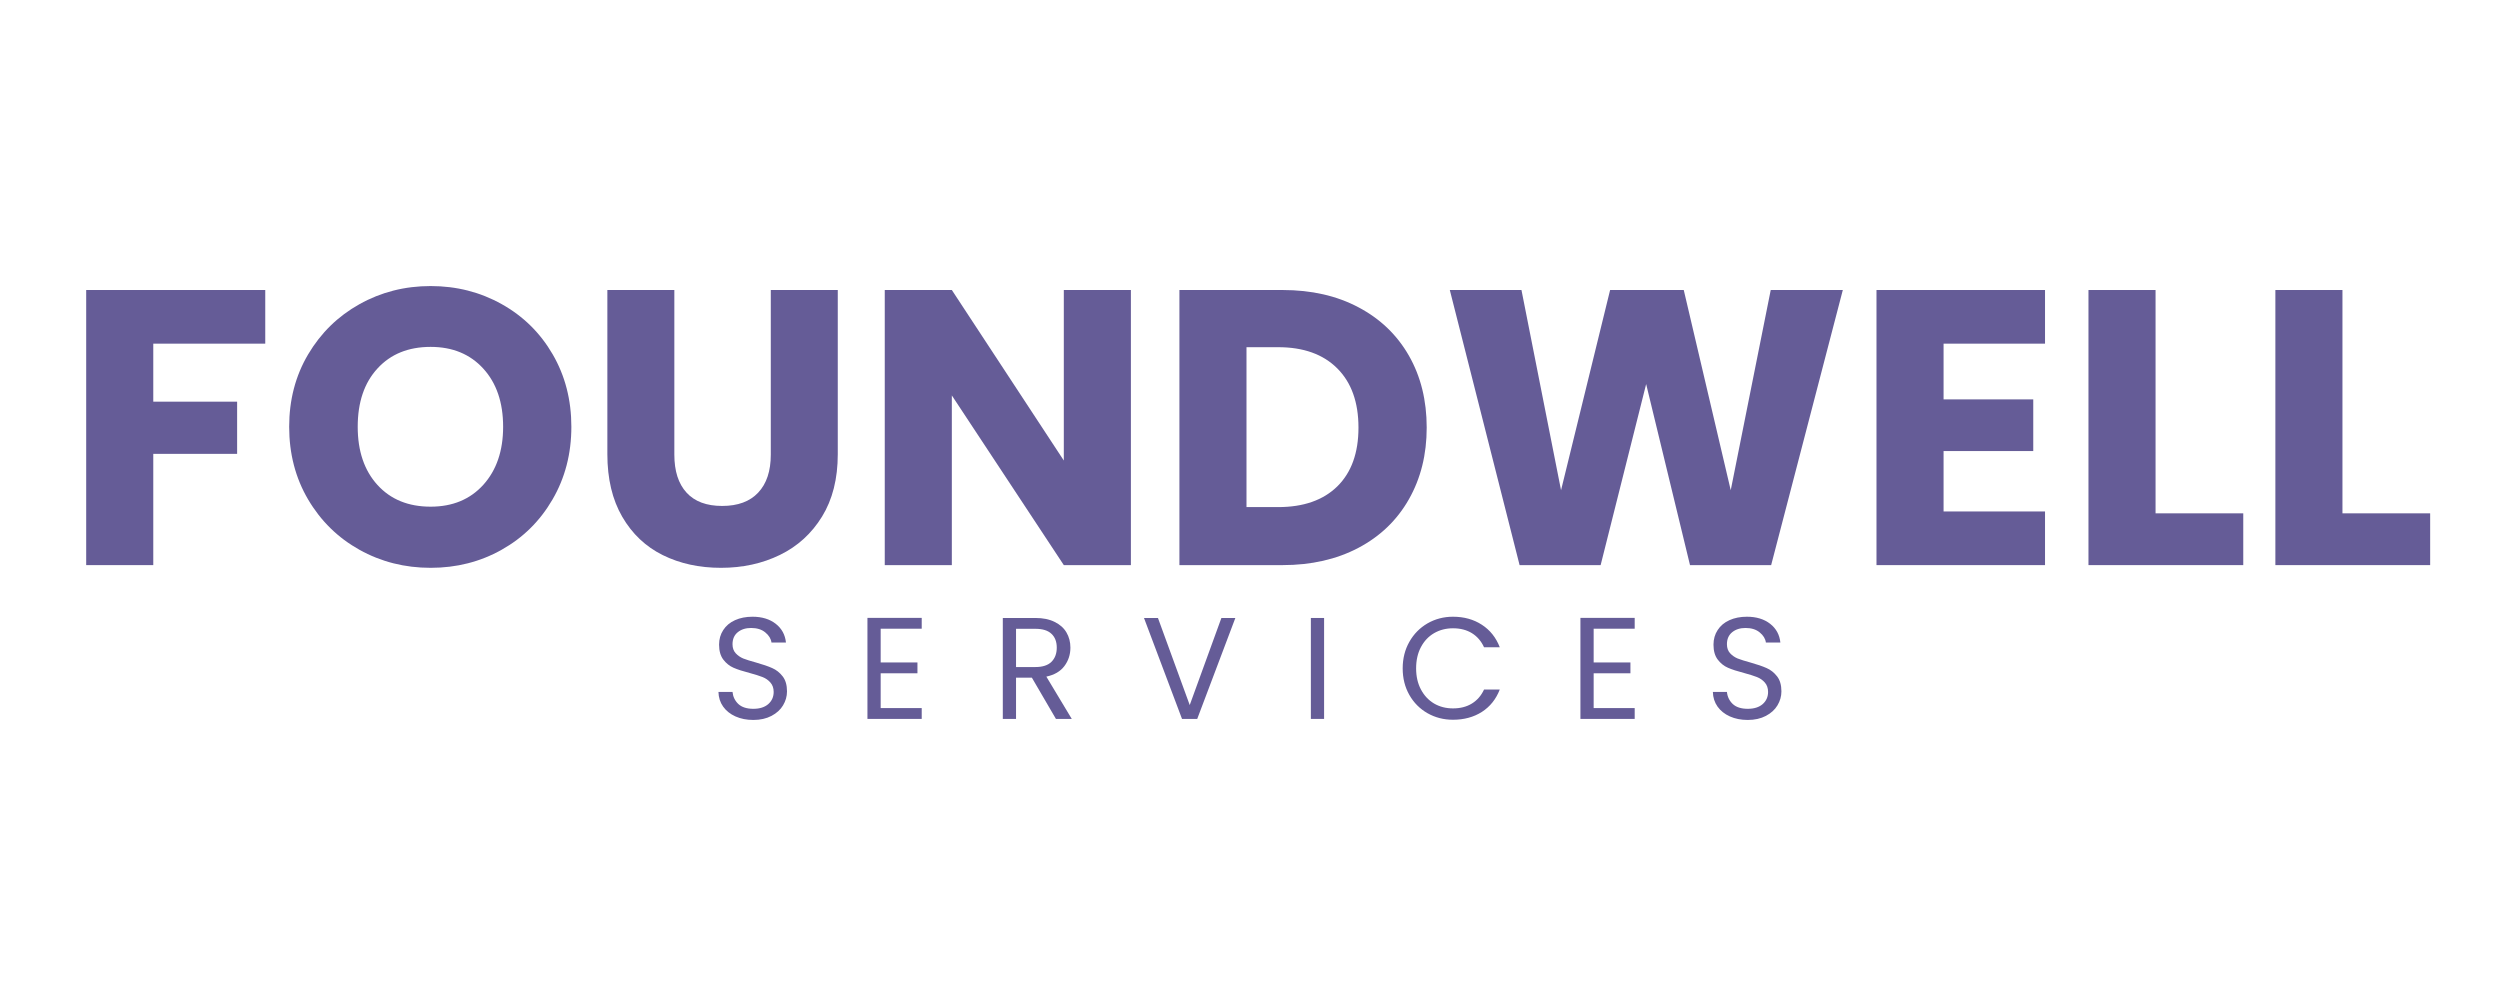 <svg xmlns="http://www.w3.org/2000/svg" xmlns:xlink="http://www.w3.org/1999/xlink" width="500" zoomAndPan="magnify" viewBox="0 0 375 150" height="200" preserveAspectRatio="xMidYMid meet" version="1.0"><defs><g/></defs><g fill="#655c97" fill-opacity="1"><g transform="translate(9.288, 84.767)"><g><path d="M 30.5 -41.266 L 30.5 -33.219 L 13.703 -33.219 L 13.703 -24.516 L 26.281 -24.516 L 26.281 -16.688 L 13.703 -16.688 L 13.703 0 L 3.641 0 L 3.641 -41.266 Z M 30.5 -41.266 "/></g></g></g><g fill="#655c97" fill-opacity="1"><g transform="translate(41.438, 84.767)"><g><path d="M 23.156 0.406 C 19.281 0.406 15.723 -0.492 12.484 -2.297 C 9.254 -4.098 6.688 -6.613 4.781 -9.844 C 2.883 -13.07 1.938 -16.707 1.938 -20.75 C 1.938 -24.781 2.883 -28.398 4.781 -31.609 C 6.688 -34.828 9.254 -37.336 12.484 -39.141 C 15.723 -40.953 19.281 -41.859 23.156 -41.859 C 27.039 -41.859 30.598 -40.953 33.828 -39.141 C 37.055 -37.336 39.602 -34.828 41.469 -31.609 C 43.332 -28.398 44.266 -24.781 44.266 -20.75 C 44.266 -16.707 43.32 -13.07 41.438 -9.844 C 39.562 -6.613 37.016 -4.098 33.797 -2.297 C 30.586 -0.492 27.039 0.406 23.156 0.406 Z M 23.156 -8.766 C 26.445 -8.766 29.082 -9.859 31.062 -12.047 C 33.039 -14.242 34.031 -17.145 34.031 -20.75 C 34.031 -24.395 33.039 -27.301 31.062 -29.469 C 29.082 -31.645 26.445 -32.734 23.156 -32.734 C 19.82 -32.734 17.164 -31.656 15.188 -29.5 C 13.207 -27.352 12.219 -24.438 12.219 -20.75 C 12.219 -17.102 13.207 -14.191 15.188 -12.016 C 17.164 -9.848 19.82 -8.766 23.156 -8.766 Z M 23.156 -8.766 "/></g></g></g><g fill="#655c97" fill-opacity="1"><g transform="translate(87.635, 84.767)"><g><path d="M 13.516 -41.266 L 13.516 -16.578 C 13.516 -14.109 14.125 -12.207 15.344 -10.875 C 16.562 -9.539 18.344 -8.875 20.688 -8.875 C 23.039 -8.875 24.844 -9.539 26.094 -10.875 C 27.352 -12.207 27.984 -14.109 27.984 -16.578 L 27.984 -41.266 L 38.031 -41.266 L 38.031 -16.641 C 38.031 -12.953 37.242 -9.832 35.672 -7.281 C 34.109 -4.738 32.004 -2.82 29.359 -1.531 C 26.711 -0.238 23.766 0.406 20.516 0.406 C 17.266 0.406 14.352 -0.227 11.781 -1.5 C 9.219 -2.77 7.191 -4.688 5.703 -7.25 C 4.211 -9.82 3.469 -12.953 3.469 -16.641 L 3.469 -41.266 Z M 13.516 -41.266 "/></g></g></g><g fill="#655c97" fill-opacity="1"><g transform="translate(129.072, 84.767)"><g><path d="M 40.562 0 L 30.5 0 L 13.703 -25.453 L 13.703 0 L 3.641 0 L 3.641 -41.266 L 13.703 -41.266 L 30.5 -15.688 L 30.5 -41.266 L 40.562 -41.266 Z M 40.562 0 "/></g></g></g><g fill="#655c97" fill-opacity="1"><g transform="translate(173.271, 84.767)"><g><path d="M 19.109 -41.266 C 23.453 -41.266 27.25 -40.398 30.5 -38.672 C 33.758 -36.953 36.281 -34.535 38.062 -31.422 C 39.844 -28.305 40.734 -24.707 40.734 -20.625 C 40.734 -16.594 39.844 -13.008 38.062 -9.875 C 36.281 -6.738 33.75 -4.305 30.469 -2.578 C 27.195 -0.859 23.41 0 19.109 0 L 3.641 0 L 3.641 -41.266 Z M 18.453 -8.703 C 22.254 -8.703 25.211 -9.738 27.328 -11.812 C 29.441 -13.895 30.5 -16.832 30.5 -20.625 C 30.5 -24.426 29.441 -27.383 27.328 -29.5 C 25.211 -31.625 22.254 -32.688 18.453 -32.688 L 13.703 -32.688 L 13.703 -8.703 Z M 18.453 -8.703 "/></g></g></g><g fill="#655c97" fill-opacity="1"><g transform="translate(216.001, 84.767)"><g><path d="M 60.422 -41.266 L 49.672 0 L 37.5 0 L 30.922 -27.156 L 24.094 0 L 11.938 0 L 1.469 -41.266 L 12.219 -41.266 L 18.156 -11.234 L 25.516 -41.266 L 36.562 -41.266 L 43.609 -11.234 L 49.609 -41.266 Z M 60.422 -41.266 "/></g></g></g><g fill="#655c97" fill-opacity="1"><g transform="translate(277.832, 84.767)"><g><path d="M 13.703 -33.219 L 13.703 -24.859 L 27.156 -24.859 L 27.156 -17.109 L 13.703 -17.109 L 13.703 -8.047 L 28.922 -8.047 L 28.922 0 L 3.641 0 L 3.641 -41.266 L 28.922 -41.266 L 28.922 -33.219 Z M 13.703 -33.219 "/></g></g></g><g fill="#655c97" fill-opacity="1"><g transform="translate(309.63, 84.767)"><g><path d="M 13.703 -7.766 L 26.859 -7.766 L 26.859 0 L 3.641 0 L 3.641 -41.266 L 13.703 -41.266 Z M 13.703 -7.766 "/></g></g></g><g fill="#655c97" fill-opacity="1"><g transform="translate(337.665, 84.767)"><g><path d="M 13.703 -7.766 L 26.859 -7.766 L 26.859 0 L 3.641 0 L 3.641 -41.266 L 13.703 -41.266 Z M 13.703 -7.766 "/></g></g></g><g fill="#655c97" fill-opacity="1"><g transform="translate(106.534, 107.837)"><g><path d="M 6.469 0.156 C 5.469 0.156 4.57 -0.02 3.781 -0.375 C 3 -0.727 2.383 -1.219 1.938 -1.844 C 1.488 -2.477 1.254 -3.211 1.234 -4.047 L 3.344 -4.047 C 3.414 -3.328 3.707 -2.723 4.219 -2.234 C 4.738 -1.754 5.488 -1.516 6.469 -1.516 C 7.414 -1.516 8.16 -1.75 8.703 -2.219 C 9.242 -2.695 9.516 -3.305 9.516 -4.047 C 9.516 -4.617 9.352 -5.086 9.031 -5.453 C 8.719 -5.816 8.32 -6.094 7.844 -6.281 C 7.363 -6.469 6.719 -6.672 5.906 -6.891 C 4.906 -7.148 4.102 -7.41 3.5 -7.672 C 2.906 -7.93 2.395 -8.336 1.969 -8.891 C 1.539 -9.453 1.328 -10.203 1.328 -11.141 C 1.328 -11.961 1.535 -12.691 1.953 -13.328 C 2.367 -13.973 2.957 -14.469 3.719 -14.812 C 4.477 -15.156 5.352 -15.328 6.344 -15.328 C 7.758 -15.328 8.922 -14.973 9.828 -14.266 C 10.734 -13.555 11.242 -12.617 11.359 -11.453 L 9.188 -11.453 C 9.113 -12.023 8.805 -12.531 8.266 -12.969 C 7.734 -13.414 7.023 -13.641 6.141 -13.641 C 5.316 -13.641 4.645 -13.426 4.125 -13 C 3.602 -12.57 3.344 -11.973 3.344 -11.203 C 3.344 -10.648 3.5 -10.203 3.812 -9.859 C 4.125 -9.516 4.504 -9.25 4.953 -9.062 C 5.41 -8.883 6.055 -8.68 6.891 -8.453 C 7.891 -8.172 8.691 -7.895 9.297 -7.625 C 9.898 -7.363 10.422 -6.953 10.859 -6.391 C 11.297 -5.836 11.516 -5.082 11.516 -4.125 C 11.516 -3.383 11.316 -2.688 10.922 -2.031 C 10.535 -1.383 9.957 -0.859 9.188 -0.453 C 8.414 -0.047 7.508 0.156 6.469 0.156 Z M 6.469 0.156 "/></g></g></g><g fill="#655c97" fill-opacity="1"><g transform="translate(128.445, 107.837)"><g><path d="M 3.656 -13.531 L 3.656 -8.469 L 9.172 -8.469 L 9.172 -6.844 L 3.656 -6.844 L 3.656 -1.625 L 9.812 -1.625 L 9.812 0 L 1.672 0 L 1.672 -15.156 L 9.812 -15.156 L 9.812 -13.531 Z M 3.656 -13.531 "/></g></g></g><g fill="#655c97" fill-opacity="1"><g transform="translate(148.749, 107.837)"><g><path d="M 9.641 0 L 6.031 -6.188 L 3.656 -6.188 L 3.656 0 L 1.672 0 L 1.672 -15.141 L 6.562 -15.141 C 7.707 -15.141 8.672 -14.941 9.453 -14.547 C 10.242 -14.16 10.832 -13.633 11.219 -12.969 C 11.613 -12.301 11.812 -11.539 11.812 -10.688 C 11.812 -9.645 11.508 -8.723 10.906 -7.922 C 10.312 -7.129 9.41 -6.602 8.203 -6.344 L 12.016 0 Z M 3.656 -7.781 L 6.562 -7.781 C 7.633 -7.781 8.438 -8.039 8.969 -8.562 C 9.5 -9.094 9.766 -9.801 9.766 -10.688 C 9.766 -11.582 9.5 -12.273 8.969 -12.766 C 8.445 -13.266 7.645 -13.516 6.562 -13.516 L 3.656 -13.516 Z M 3.656 -7.781 "/></g></g></g><g fill="#655c97" fill-opacity="1"><g transform="translate(171.115, 107.837)"><g><path d="M 14.188 -15.141 L 8.469 0 L 6.188 0 L 0.484 -15.141 L 2.578 -15.141 L 7.344 -2.078 L 12.094 -15.141 Z M 14.188 -15.141 "/></g></g></g><g fill="#655c97" fill-opacity="1"><g transform="translate(194.958, 107.837)"><g><path d="M 3.656 -15.141 L 3.656 0 L 1.672 0 L 1.672 -15.141 Z M 3.656 -15.141 "/></g></g></g><g fill="#655c97" fill-opacity="1"><g transform="translate(209.465, 107.837)"><g><path d="M 0.938 -7.578 C 0.938 -9.055 1.27 -10.383 1.938 -11.562 C 2.602 -12.738 3.508 -13.66 4.656 -14.328 C 5.812 -14.992 7.086 -15.328 8.484 -15.328 C 10.141 -15.328 11.582 -14.926 12.812 -14.125 C 14.039 -13.332 14.938 -12.207 15.5 -10.75 L 13.141 -10.75 C 12.723 -11.664 12.117 -12.367 11.328 -12.859 C 10.535 -13.348 9.586 -13.594 8.484 -13.594 C 7.43 -13.594 6.484 -13.348 5.641 -12.859 C 4.805 -12.367 4.148 -11.672 3.672 -10.766 C 3.191 -9.859 2.953 -8.797 2.953 -7.578 C 2.953 -6.379 3.191 -5.328 3.672 -4.422 C 4.148 -3.516 4.805 -2.812 5.641 -2.312 C 6.484 -1.82 7.43 -1.578 8.484 -1.578 C 9.586 -1.578 10.535 -1.82 11.328 -2.312 C 12.117 -2.801 12.723 -3.5 13.141 -4.406 L 15.5 -4.406 C 14.938 -2.957 14.039 -1.836 12.812 -1.047 C 11.582 -0.266 10.141 0.125 8.484 0.125 C 7.086 0.125 5.812 -0.203 4.656 -0.859 C 3.508 -1.516 2.602 -2.426 1.938 -3.594 C 1.27 -4.77 0.938 -6.098 0.938 -7.578 Z M 0.938 -7.578 "/></g></g></g><g fill="#655c97" fill-opacity="1"><g transform="translate(235.392, 107.837)"><g><path d="M 3.656 -13.531 L 3.656 -8.469 L 9.172 -8.469 L 9.172 -6.844 L 3.656 -6.844 L 3.656 -1.625 L 9.812 -1.625 L 9.812 0 L 1.672 0 L 1.672 -15.156 L 9.812 -15.156 L 9.812 -13.531 Z M 3.656 -13.531 "/></g></g></g><g fill="#655c97" fill-opacity="1"><g transform="translate(255.696, 107.837)"><g><path d="M 6.469 0.156 C 5.469 0.156 4.57 -0.02 3.781 -0.375 C 3 -0.727 2.383 -1.219 1.938 -1.844 C 1.488 -2.477 1.254 -3.211 1.234 -4.047 L 3.344 -4.047 C 3.414 -3.328 3.707 -2.723 4.219 -2.234 C 4.738 -1.754 5.488 -1.516 6.469 -1.516 C 7.414 -1.516 8.16 -1.75 8.703 -2.219 C 9.242 -2.695 9.516 -3.305 9.516 -4.047 C 9.516 -4.617 9.352 -5.086 9.031 -5.453 C 8.719 -5.816 8.32 -6.094 7.844 -6.281 C 7.363 -6.469 6.719 -6.672 5.906 -6.891 C 4.906 -7.148 4.102 -7.41 3.5 -7.672 C 2.906 -7.93 2.395 -8.336 1.969 -8.891 C 1.539 -9.453 1.328 -10.203 1.328 -11.141 C 1.328 -11.961 1.535 -12.691 1.953 -13.328 C 2.367 -13.973 2.957 -14.469 3.719 -14.812 C 4.477 -15.156 5.352 -15.328 6.344 -15.328 C 7.758 -15.328 8.922 -14.973 9.828 -14.266 C 10.734 -13.555 11.242 -12.617 11.359 -11.453 L 9.188 -11.453 C 9.113 -12.023 8.805 -12.531 8.266 -12.969 C 7.734 -13.414 7.023 -13.641 6.141 -13.641 C 5.316 -13.641 4.645 -13.426 4.125 -13 C 3.602 -12.57 3.344 -11.973 3.344 -11.203 C 3.344 -10.648 3.5 -10.203 3.812 -9.859 C 4.125 -9.516 4.504 -9.25 4.953 -9.062 C 5.41 -8.883 6.055 -8.68 6.891 -8.453 C 7.891 -8.172 8.691 -7.895 9.297 -7.625 C 9.898 -7.363 10.422 -6.953 10.859 -6.391 C 11.297 -5.836 11.516 -5.082 11.516 -4.125 C 11.516 -3.383 11.316 -2.688 10.922 -2.031 C 10.535 -1.383 9.957 -0.859 9.188 -0.453 C 8.414 -0.047 7.508 0.156 6.469 0.156 Z M 6.469 0.156 "/></g></g></g></svg>